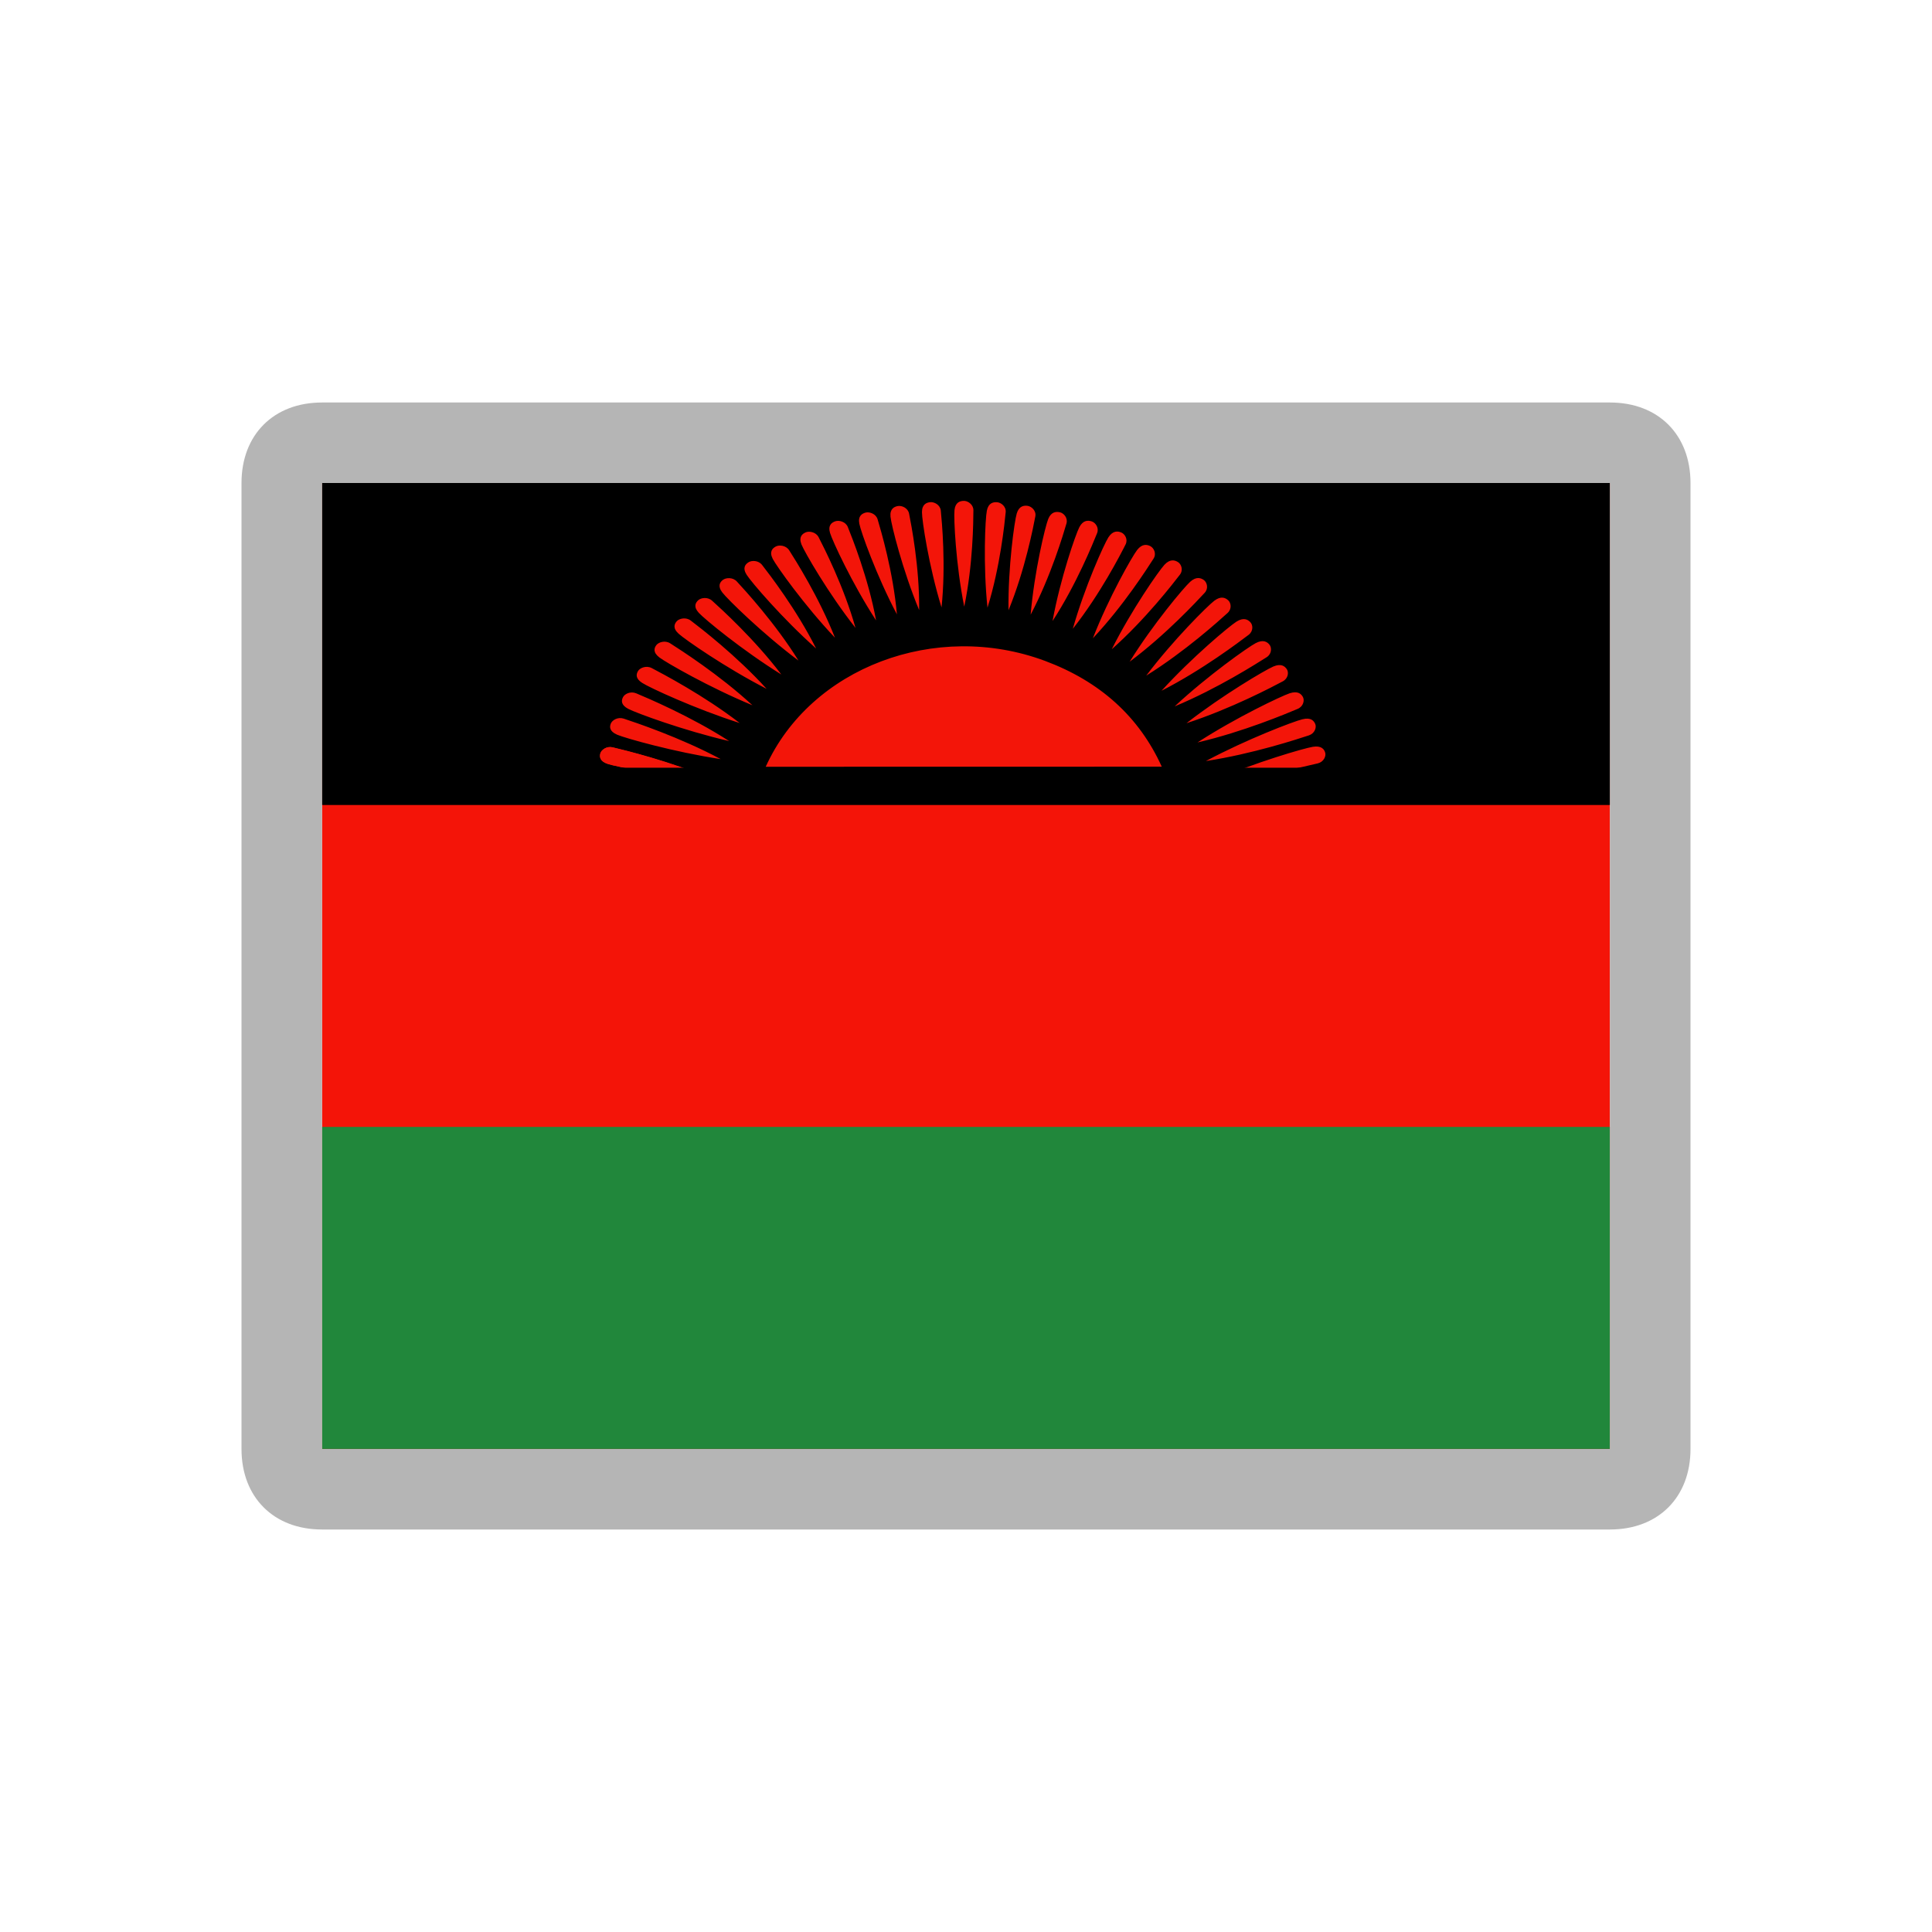 <svg width="24" height="24" viewBox="0 0 24 24" fill="none" xmlns="http://www.w3.org/2000/svg">
<path fill-rule="evenodd" clip-rule="evenodd" d="M4 6H20V18H4V6Z" fill="#F41408"/>
<path fill-rule="evenodd" clip-rule="evenodd" d="M4 13.999H20V17.999H4V13.999Z" fill="#21873B"/>
<path fill-rule="evenodd" clip-rule="evenodd" d="M4 6H20V10H4V6Z" fill="black"/>
<path fill-rule="evenodd" clip-rule="evenodd" d="M9.512 9.525C10.069 8.293 11.624 7.704 12.982 8.21C13.666 8.465 14.151 8.904 14.432 9.524L9.512 9.525H9.512ZM8.862 9.684C8.276 9.645 7.653 9.523 7.551 9.489C7.45 9.456 7.446 9.4 7.458 9.357C7.471 9.314 7.536 9.265 7.611 9.283C7.753 9.317 8.331 9.456 8.862 9.684L8.862 9.684ZM11.978 7.536C11.873 7.012 11.846 6.434 11.857 6.337C11.867 6.239 11.926 6.222 11.975 6.222C12.024 6.222 12.092 6.267 12.092 6.338C12.091 6.471 12.088 7.013 11.978 7.536V7.536ZM12.267 7.549C12.211 7.018 12.239 6.44 12.259 6.344C12.278 6.247 12.339 6.235 12.387 6.239C12.436 6.243 12.5 6.292 12.493 6.363C12.48 6.496 12.426 7.035 12.267 7.549ZM12.528 7.581C12.521 7.048 12.602 6.474 12.63 6.38C12.658 6.285 12.719 6.277 12.767 6.284C12.816 6.292 12.875 6.346 12.861 6.416C12.836 6.547 12.733 7.081 12.528 7.581ZM12.803 7.636C12.848 7.105 12.984 6.54 13.021 6.448C13.058 6.356 13.12 6.353 13.168 6.364C13.215 6.375 13.268 6.434 13.248 6.503C13.21 6.632 13.056 7.155 12.803 7.636ZM13.075 7.715C13.171 7.189 13.362 6.637 13.408 6.549C13.454 6.46 13.516 6.462 13.562 6.477C13.608 6.492 13.655 6.555 13.629 6.622C13.578 6.747 13.374 7.256 13.075 7.715L13.075 7.715ZM13.327 7.811C13.473 7.294 13.715 6.759 13.769 6.675C13.824 6.59 13.885 6.596 13.93 6.615C13.974 6.634 14.015 6.7 13.982 6.764C13.921 6.885 13.669 7.377 13.327 7.811ZM13.576 7.929C13.771 7.426 14.064 6.912 14.126 6.832C14.188 6.752 14.249 6.763 14.291 6.785C14.334 6.808 14.369 6.877 14.33 6.939C14.256 7.054 13.958 7.523 13.576 7.929V7.929ZM13.811 8.065C14.054 7.58 14.395 7.091 14.465 7.016C14.534 6.941 14.594 6.957 14.634 6.983C14.674 7.008 14.702 7.08 14.657 7.139C14.573 7.248 14.231 7.692 13.811 8.065V8.065ZM14.033 8.22C14.321 7.756 14.708 7.296 14.785 7.227C14.861 7.158 14.919 7.179 14.957 7.207C14.994 7.236 15.015 7.31 14.965 7.364C14.87 7.466 14.487 7.881 14.033 8.22ZM14.239 8.393C14.571 7.953 15.001 7.526 15.084 7.463C15.167 7.4 15.222 7.425 15.257 7.457C15.292 7.488 15.305 7.563 15.25 7.614C15.146 7.708 14.724 8.091 14.239 8.393L14.239 8.393ZM14.429 8.581C14.802 8.17 15.271 7.778 15.36 7.722C15.449 7.666 15.502 7.696 15.533 7.73C15.565 7.764 15.571 7.84 15.511 7.886C15.398 7.971 14.941 8.319 14.429 8.581ZM14.592 8.775C15.002 8.393 15.505 8.038 15.599 7.989C15.693 7.94 15.743 7.974 15.771 8.01C15.799 8.046 15.799 8.123 15.735 8.164C15.614 8.24 15.126 8.553 14.592 8.775ZM14.739 8.984C15.184 8.636 15.719 8.322 15.817 8.28C15.915 8.238 15.961 8.276 15.986 8.314C16.011 8.352 16.003 8.428 15.935 8.464C15.809 8.531 15.293 8.804 14.739 8.984V8.984ZM14.876 9.223C15.354 8.913 15.919 8.646 16.021 8.612C16.123 8.579 16.165 8.62 16.186 8.66C16.207 8.701 16.191 8.776 16.12 8.806C15.987 8.862 15.445 9.091 14.876 9.223ZM14.98 9.454C15.486 9.183 16.074 8.96 16.179 8.935C16.284 8.909 16.322 8.953 16.339 8.995C16.356 9.037 16.333 9.11 16.26 9.135C16.122 9.18 15.56 9.366 14.98 9.454H14.98ZM15.064 9.699C15.595 9.469 16.202 9.294 16.309 9.277C16.415 9.26 16.45 9.307 16.462 9.35C16.475 9.393 16.445 9.464 16.37 9.483C16.228 9.517 15.65 9.657 15.064 9.699H15.064ZM11.696 7.546C11.538 7.033 11.452 6.46 11.453 6.362C11.453 6.264 11.51 6.242 11.558 6.238C11.607 6.234 11.68 6.272 11.687 6.343C11.7 6.476 11.752 7.016 11.696 7.546V7.546ZM11.418 7.579C11.211 7.08 11.071 6.516 11.062 6.418C11.053 6.321 11.107 6.294 11.155 6.286C11.204 6.278 11.28 6.311 11.293 6.381C11.319 6.512 11.424 7.046 11.418 7.579V7.579ZM11.143 7.634C10.888 7.153 10.693 6.603 10.675 6.506C10.656 6.41 10.708 6.379 10.755 6.367C10.802 6.356 10.881 6.382 10.902 6.451C10.94 6.579 11.096 7.102 11.142 7.634L11.143 7.634ZM10.883 7.707C10.584 7.248 10.339 6.715 10.311 6.62C10.283 6.525 10.332 6.49 10.378 6.475C10.424 6.46 10.505 6.48 10.532 6.547C10.582 6.672 10.787 7.182 10.883 7.707H10.883ZM10.629 7.802C10.287 7.368 9.993 6.855 9.956 6.763C9.92 6.67 9.965 6.632 10.009 6.613C10.053 6.594 10.136 6.609 10.169 6.673C10.231 6.794 10.483 7.285 10.628 7.802H10.629ZM10.372 7.922C9.989 7.517 9.645 7.031 9.599 6.942C9.554 6.853 9.595 6.811 9.637 6.789C9.679 6.766 9.763 6.774 9.803 6.835C9.876 6.95 10.175 7.419 10.372 7.922L10.372 7.922ZM10.138 8.056C9.718 7.683 9.329 7.226 9.275 7.14C9.221 7.055 9.258 7.01 9.298 6.985C9.338 6.959 9.422 6.96 9.467 7.018C9.552 7.127 9.895 7.571 10.138 8.056L10.138 8.056ZM9.919 8.206C9.466 7.866 9.035 7.441 8.973 7.36C8.911 7.279 8.944 7.231 8.981 7.203C9.019 7.175 9.103 7.169 9.153 7.223C9.247 7.325 9.631 7.741 9.919 8.206ZM9.706 8.379C9.221 8.078 8.75 7.689 8.681 7.613C8.612 7.538 8.639 7.488 8.674 7.456C8.708 7.425 8.792 7.412 8.847 7.463C8.951 7.557 9.374 7.94 9.706 8.379L9.706 8.379ZM9.523 8.557C9.011 8.294 8.506 7.942 8.43 7.872C8.354 7.803 8.377 7.75 8.408 7.716C8.44 7.682 8.522 7.664 8.581 7.709C8.694 7.795 9.15 8.145 9.523 8.557V8.557ZM9.347 8.761C8.812 8.54 8.274 8.23 8.191 8.167C8.108 8.103 8.126 8.049 8.154 8.013C8.182 7.977 8.262 7.951 8.326 7.992C8.446 8.069 8.935 8.38 9.347 8.761V8.761ZM9.189 8.982C8.634 8.805 8.067 8.541 7.979 8.484C7.89 8.428 7.903 8.373 7.927 8.334C7.951 8.296 8.028 8.264 8.096 8.299C8.223 8.366 8.741 8.636 9.189 8.982L9.189 8.982ZM9.058 9.206C8.488 9.074 7.898 8.855 7.805 8.806C7.711 8.757 7.718 8.701 7.739 8.661C7.759 8.62 7.832 8.583 7.904 8.613C8.037 8.669 8.579 8.897 9.058 9.206H9.058ZM8.953 9.43C8.373 9.342 7.765 9.169 7.667 9.127C7.569 9.085 7.571 9.029 7.588 8.988C7.605 8.946 7.674 8.903 7.748 8.927C7.886 8.973 8.447 9.159 8.953 9.43Z" fill="#F31509"/>
<path fill-rule="evenodd" clip-rule="evenodd" d="M8.862 9.686C8.276 9.647 7.653 9.525 7.551 9.491C7.45 9.458 7.446 9.402 7.458 9.359C7.471 9.316 7.536 9.267 7.611 9.285C7.753 9.319 8.331 9.458 8.862 9.686L8.862 9.686Z" fill="#F31509"/>
<path fill-rule="evenodd" clip-rule="evenodd" d="M7.234 9.537H16.765V9.851H7.234V9.537Z" fill="black"/>
<path d="M20 6L20 18L4 18L4 6L20 6ZM20 5L4 5C3.4 5 3 5.4 3 6L3 18C3 18.6 3.4 19 4 19L20 19C20.6 19 21 18.6 21 18L21 6C21 5.4 20.6 5 20 5Z" fill="#B5B5B5"/>
</svg>
